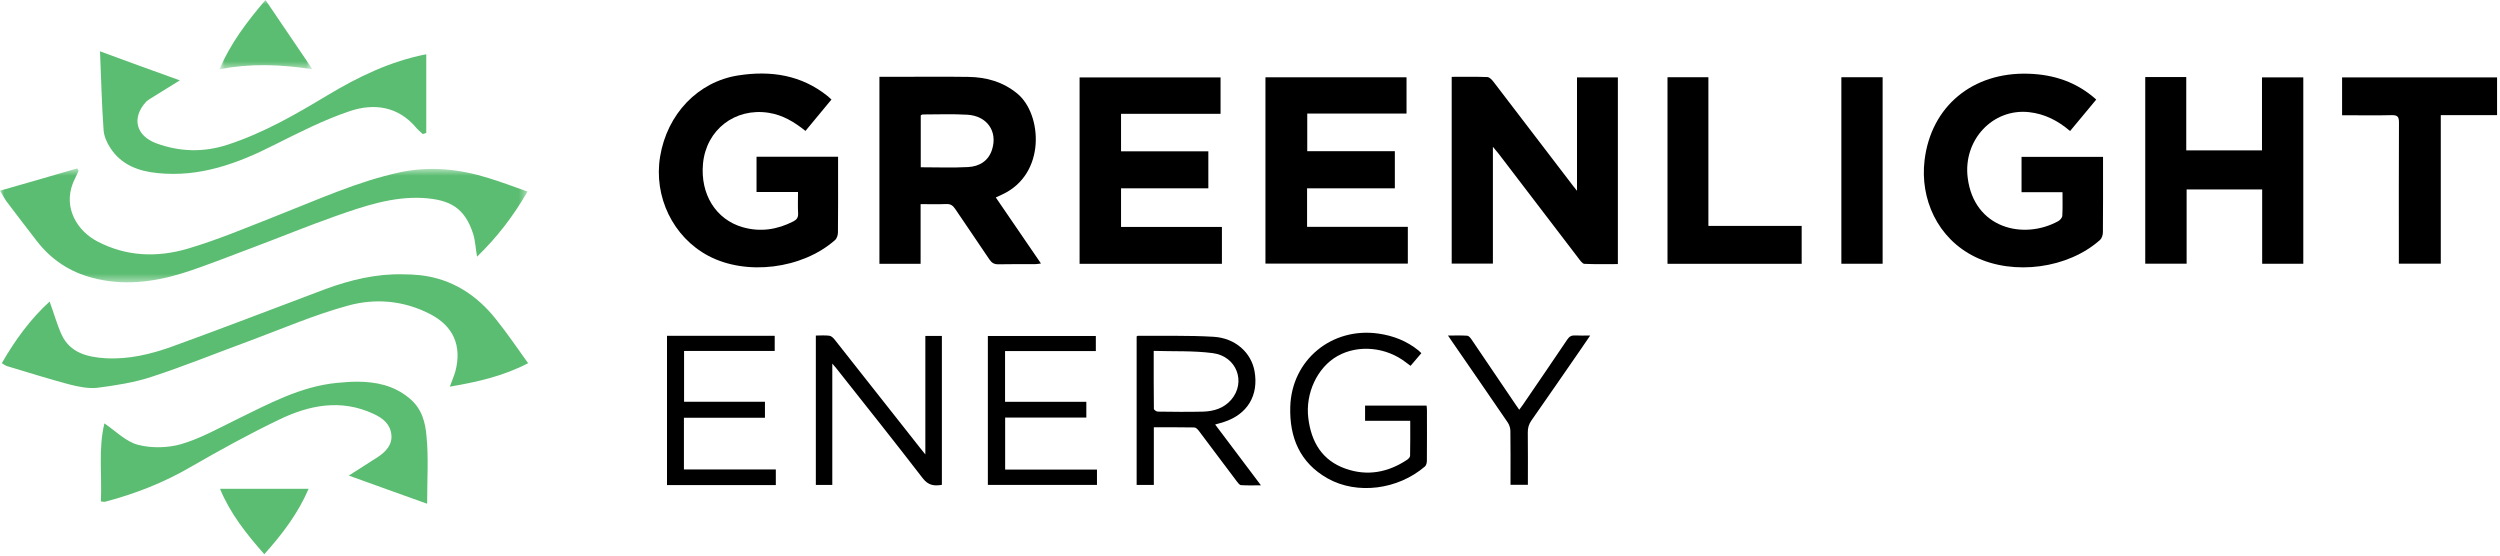 <svg width="306" height="68" viewBox="0 0 306 68" fill="none" xmlns="http://www.w3.org/2000/svg">
<path fill-rule="evenodd" clip-rule="evenodd" d="M39.864 35.37C33.652 37.704 27.439 40.11 21.191 42.373C18.533 43.343 15.732 44.024 12.859 43.845C10.705 43.701 8.586 43.199 7.545 40.973C6.97 39.716 6.611 38.35 6.072 36.914C3.774 38.997 1.871 41.583 0.219 44.456C0.47 44.599 0.65 44.743 0.865 44.814C3.379 45.569 5.893 46.359 8.442 47.041C9.555 47.328 10.777 47.58 11.854 47.472C14.116 47.184 16.45 46.826 18.605 46.107C22.663 44.779 26.613 43.163 30.635 41.69C34.585 40.218 38.499 38.53 42.557 37.417C45.933 36.483 49.38 36.77 52.612 38.423C55.485 39.894 56.562 42.301 55.737 45.461C55.557 46.071 55.305 46.646 55.054 47.328C58.394 46.754 61.518 46.071 64.642 44.456C63.278 42.553 62.057 40.757 60.728 39.105C58.358 36.089 55.27 34.113 51.427 33.683C50.709 33.61 49.991 33.575 49.273 33.575C46.041 33.503 42.916 34.257 39.864 35.37Z" fill="#5BBD71"/>
<mask id="mask0_2704_2728" style="mask-type:luminance" maskUnits="userSpaceOnUse" x="0" y="20" width="65" height="15">
<path d="M0 20.609H64.567V34.558H0V20.609Z" fill="white"/>
</mask>
<g mask="url(#mask0_2704_2728)">
<path fill-rule="evenodd" clip-rule="evenodd" d="M0 23.338C0.395 24.021 0.575 24.308 0.754 24.595C2.011 26.247 3.232 27.863 4.489 29.48C6.249 31.777 8.547 33.285 11.312 34.004C15.047 35.009 18.781 34.542 22.373 33.429C25.209 32.531 27.938 31.418 30.74 30.377C34.187 29.084 37.599 27.684 41.046 26.463C44.529 25.241 48.048 24.021 51.819 24.236C55.087 24.451 56.882 25.421 57.924 28.653C58.175 29.48 58.211 30.377 58.391 31.418C60.833 29.048 62.808 26.498 64.567 23.446C62.844 22.836 61.335 22.261 59.791 21.794C56.272 20.681 52.609 20.322 49.018 21.076C43.811 22.19 38.963 24.416 34.007 26.355C30.345 27.791 26.718 29.335 22.947 30.448C19.248 31.526 15.478 31.418 11.922 29.551C9.552 28.33 7.685 25.529 8.942 22.369C9.157 21.866 9.409 21.4 9.624 20.897C9.552 20.789 9.517 20.681 9.445 20.609C6.392 21.507 3.304 22.404 0 23.338Z" fill="#5BBD71"/>
</g>
<path fill-rule="evenodd" clip-rule="evenodd" d="M12.673 15.833C12.709 16.623 13.068 17.449 13.499 18.096C14.827 20.178 16.982 20.968 19.28 21.184C24.416 21.723 29.048 20.034 33.573 17.736C36.59 16.228 39.606 14.684 42.802 13.606C45.782 12.601 48.763 12.996 50.989 15.689C51.205 15.94 51.492 16.156 51.743 16.407C51.887 16.372 52.031 16.336 52.174 16.264V6.64C47.757 7.502 43.843 9.405 40.072 11.667C36.194 14.002 32.28 16.264 27.899 17.7C24.954 18.67 22.046 18.598 19.173 17.557C16.623 16.623 16.084 14.433 17.88 12.457C18.024 12.313 18.239 12.17 18.419 12.062C19.496 11.38 20.609 10.698 22.009 9.836C18.706 8.651 15.653 7.538 12.242 6.281C12.385 9.729 12.457 12.78 12.673 15.833Z" fill="#5BBD71"/>
<path fill-rule="evenodd" clip-rule="evenodd" d="M41.257 46.863C36.768 47.295 32.854 49.449 28.868 51.388C26.677 52.466 24.487 53.686 22.153 54.369C20.501 54.836 18.526 54.872 16.874 54.44C15.402 54.046 14.145 52.753 12.78 51.819C12.026 54.907 12.493 58.139 12.349 61.371C12.601 61.407 12.744 61.443 12.888 61.407C16.551 60.437 20.07 59.073 23.374 57.134C26.929 55.087 30.52 53.112 34.183 51.352C37.846 49.592 41.688 48.802 45.674 50.634C46.859 51.173 47.757 51.89 47.901 53.183C48.044 54.405 47.254 55.266 46.285 55.913C45.207 56.631 44.058 57.313 42.694 58.211C45.925 59.396 49.014 60.473 52.282 61.659C52.282 58.677 52.461 56.02 52.21 53.435C52.066 51.747 51.671 50.023 50.091 48.731C48.188 47.151 45.962 46.719 43.699 46.719C42.909 46.719 42.083 46.792 41.257 46.863Z" fill="#5BBD71"/>
<path fill-rule="evenodd" clip-rule="evenodd" d="M26.93 59.828C28.151 62.808 30.126 65.322 32.352 67.836C34.543 65.394 36.482 62.845 37.775 59.828H26.93Z" fill="#5BBD71"/>
<mask id="mask1_2704_2728" style="mask-type:luminance" maskUnits="userSpaceOnUse" x="26" y="0" width="13" height="9">
<path d="M26.859 0H38.243V8.475H26.859V0Z" fill="white"/>
</mask>
<g mask="url(#mask1_2704_2728)">
<path fill-rule="evenodd" clip-rule="evenodd" d="M26.859 8.476C30.666 7.757 34.221 7.866 38.243 8.476C36.232 5.531 34.4 2.802 32.497 0C30.163 2.73 28.224 5.316 26.859 8.476Z" fill="#5BBD71"/>
</g>
<path fill-rule="evenodd" clip-rule="evenodd" d="M177.688 9.405C179.187 9.405 180.621 9.378 182.052 9.432C182.306 9.441 182.602 9.748 182.786 9.988C186.051 14.241 189.3 18.503 192.554 22.764C192.671 22.916 192.794 23.063 193.025 23.352V9.474H198.027V32.324C196.673 32.324 195.301 32.357 193.934 32.295C193.691 32.284 193.432 31.906 193.239 31.654C189.963 27.376 186.696 23.091 183.426 18.808C183.248 18.576 183.054 18.357 182.731 17.968V32.264H177.688V9.405Z" fill="black"/>
<path fill-rule="evenodd" clip-rule="evenodd" d="M112.7 20.474C114.69 20.474 116.599 20.552 118.498 20.448C119.875 20.374 120.995 19.706 121.436 18.284C122.124 16.067 120.814 14.182 118.395 14.041C116.577 13.935 114.749 14.009 112.925 14.01C112.855 14.01 112.784 14.078 112.7 14.12V20.474ZM107.641 9.402H109.646C112.609 9.402 115.573 9.37 118.536 9.413C120.743 9.445 122.773 10.014 124.531 11.466C127.551 13.959 128.086 21.312 122.657 23.81C122.433 23.913 122.21 24.019 121.885 24.17C123.723 26.856 125.536 29.506 127.413 32.25C127.114 32.286 126.911 32.331 126.708 32.332C125.213 32.338 123.716 32.311 122.222 32.349C121.679 32.362 121.377 32.17 121.084 31.729C119.707 29.659 118.283 27.621 116.902 25.554C116.626 25.142 116.335 24.954 115.826 24.974C114.809 25.014 113.79 24.986 112.682 24.986V32.286H107.641V9.402Z" fill="black"/>
<path fill-rule="evenodd" clip-rule="evenodd" d="M98.589 16.025C97.221 14.927 95.805 14.069 94.067 13.802C89.965 13.173 86.446 15.875 86.049 20.014C85.691 23.755 87.616 26.875 90.921 27.815C93.068 28.426 95.135 28.112 97.111 27.096C97.523 26.885 97.715 26.618 97.688 26.127C97.643 25.281 97.676 24.431 97.676 23.497H92.6V19.182H102.581V21.092C102.58 23.55 102.593 26.008 102.564 28.466C102.561 28.78 102.428 29.192 102.204 29.389C98.17 32.939 91.341 33.774 86.703 31.314C82.386 29.025 79.983 24.078 80.798 19.159C81.661 13.956 85.424 10 90.361 9.231C94.342 8.611 98.087 9.167 101.33 11.784C101.458 11.886 101.574 12.003 101.771 12.181C100.711 13.461 99.663 14.728 98.589 16.025Z" fill="black"/>
<path fill-rule="evenodd" clip-rule="evenodd" d="M247.437 23.527V19.199H257.411V20.241C257.411 22.974 257.422 25.709 257.395 28.444C257.391 28.758 257.264 29.171 257.043 29.369C253.124 32.869 246.483 33.752 241.765 31.449C237.105 29.176 235.004 24.301 235.566 19.621C236.36 13 241.463 8.812 248.267 9.023C251.387 9.12 254.176 10.031 256.58 12.186C255.507 13.477 254.453 14.744 253.377 16.039C251.89 14.767 250.275 13.938 248.358 13.727C243.91 13.24 240.26 17.141 240.848 21.775C241.63 27.961 247.676 29.397 251.923 27.072C252.15 26.947 252.412 26.649 252.425 26.417C252.482 25.487 252.449 24.549 252.449 23.527H247.437Z" fill="black"/>
<path fill-rule="evenodd" clip-rule="evenodd" d="M154.891 32.265V9.461H172.159V13.899H160.007V18.506H170.729V23.051H159.986V27.765H172.318V32.265H154.891Z" fill="black"/>
<path fill-rule="evenodd" clip-rule="evenodd" d="M149.562 27.777V32.29H132.141V9.477H149.396V13.931H137.215V18.522H147.901V23.05H137.215V27.777H149.562Z" fill="black"/>
<path fill-rule="evenodd" clip-rule="evenodd" d="M262.578 9.43H267.598V18.407H276.868V9.471H281.924V32.284H276.89V23.188H267.642V32.275H262.578V9.43Z" fill="black"/>
<path fill-rule="evenodd" clip-rule="evenodd" d="M305.641 9.477V14.091H298.752V32.276H293.619V31.299C293.619 25.856 293.606 20.413 293.634 14.972C293.638 14.274 293.431 14.077 292.747 14.094C291.031 14.139 289.312 14.109 287.595 14.109H286.672V9.477H305.641Z" fill="black"/>
<path fill-rule="evenodd" clip-rule="evenodd" d="M220.524 32.289H204.102V9.453H209.107V27.651H220.524V32.289Z" fill="black"/>
<path fill-rule="evenodd" clip-rule="evenodd" d="M225.383 32.282H230.433V9.453H225.383V32.282Z" fill="black"/>
<path fill-rule="evenodd" clip-rule="evenodd" d="M99.859 41.071C100.428 41.071 100.982 41.022 101.521 41.094C101.754 41.124 102.001 41.366 102.165 41.573C105.66 45.991 109.145 50.418 112.632 54.842C112.808 55.064 112.987 55.282 113.262 55.623V41.117H115.286V59.345C114.344 59.503 113.624 59.422 112.942 58.536C109.454 54.001 105.879 49.532 102.333 45.041C102.216 44.892 102.088 44.754 101.873 44.504V59.359H99.859V41.071Z" fill="black"/>
<path fill-rule="evenodd" clip-rule="evenodd" d="M141.214 42.948C141.214 45.423 141.207 47.733 141.235 50.043C141.237 50.163 141.544 50.38 141.71 50.382C143.544 50.406 145.38 50.43 147.214 50.385C148.555 50.352 149.807 49.977 150.713 48.913C152.54 46.766 151.371 43.61 148.455 43.224C146.106 42.912 143.7 43.026 141.214 42.948ZM154.339 59.403C153.43 59.403 152.662 59.434 151.9 59.381C151.718 59.369 151.524 59.106 151.385 58.921C149.829 56.857 148.286 54.783 146.728 52.722C146.595 52.546 146.372 52.323 146.187 52.32C144.555 52.288 142.923 52.301 141.229 52.301V59.355H139.125V41.178C139.191 41.141 139.228 41.102 139.265 41.102C142.362 41.128 145.465 41.039 148.553 41.223C151.21 41.382 153.147 43.167 153.553 45.421C154.087 48.381 152.697 50.705 149.825 51.644C149.491 51.753 149.149 51.84 148.734 51.959C150.59 54.425 152.417 56.85 154.339 59.403Z" fill="black"/>
<path fill-rule="evenodd" clip-rule="evenodd" d="M173.975 43.226C173.531 43.747 173.105 44.247 172.653 44.778C172.461 44.637 172.287 44.514 172.12 44.383C169.678 42.468 166.25 42.142 163.702 43.583C161.232 44.98 159.76 48.141 160.137 51.182C160.499 54.101 161.814 56.351 164.697 57.368C167.358 58.306 169.885 57.83 172.217 56.285C172.384 56.175 172.592 55.963 172.595 55.794C172.626 54.389 172.613 52.982 172.613 51.51H167.085V49.645H174.615C174.631 49.833 174.657 50.001 174.658 50.169C174.66 52.244 174.667 54.32 174.65 56.394C174.648 56.632 174.578 56.953 174.416 57.092C171.125 59.929 166.125 60.59 162.512 58.562C159.101 56.647 157.816 53.536 157.929 49.784C158.1 44.045 163.018 40.013 168.731 40.832C170.55 41.094 172.185 41.736 173.614 42.889C173.731 42.984 173.835 43.095 173.975 43.226Z" fill="black"/>
<path fill-rule="evenodd" clip-rule="evenodd" d="M81.641 41.102H94.824V42.956H83.73V49.175H93.63V51.133H83.712V57.461H94.96V59.374H81.641V41.102Z" fill="black"/>
<path fill-rule="evenodd" clip-rule="evenodd" d="M120.914 59.353V41.125H134.13V42.97H123.019V49.181H132.967V51.109H123.03V57.477H134.269V59.353H120.914Z" fill="black"/>
<path fill-rule="evenodd" clip-rule="evenodd" d="M194.64 41.066C194.202 41.708 193.848 42.231 193.489 42.752C191.48 45.657 189.477 48.567 187.45 51.46C187.127 51.919 186.996 52.372 187.002 52.927C187.027 55.045 187.012 57.163 187.012 59.341H184.886V58.63C184.885 56.664 184.901 54.7 184.871 52.735C184.866 52.389 184.74 51.995 184.545 51.709C182.32 48.443 180.069 45.194 177.827 41.941C177.656 41.693 177.488 41.443 177.234 41.071C178.113 41.071 178.855 41.041 179.592 41.091C179.773 41.104 179.977 41.348 180.102 41.532C181.917 44.196 183.72 46.867 185.526 49.537C185.649 49.718 185.775 49.897 185.954 50.154C186.123 49.923 186.267 49.74 186.397 49.549C188.214 46.887 190.039 44.23 191.836 41.556C192.093 41.175 192.367 41.031 192.812 41.058C193.363 41.093 193.917 41.066 194.64 41.066Z" fill="black"/>
</svg>
